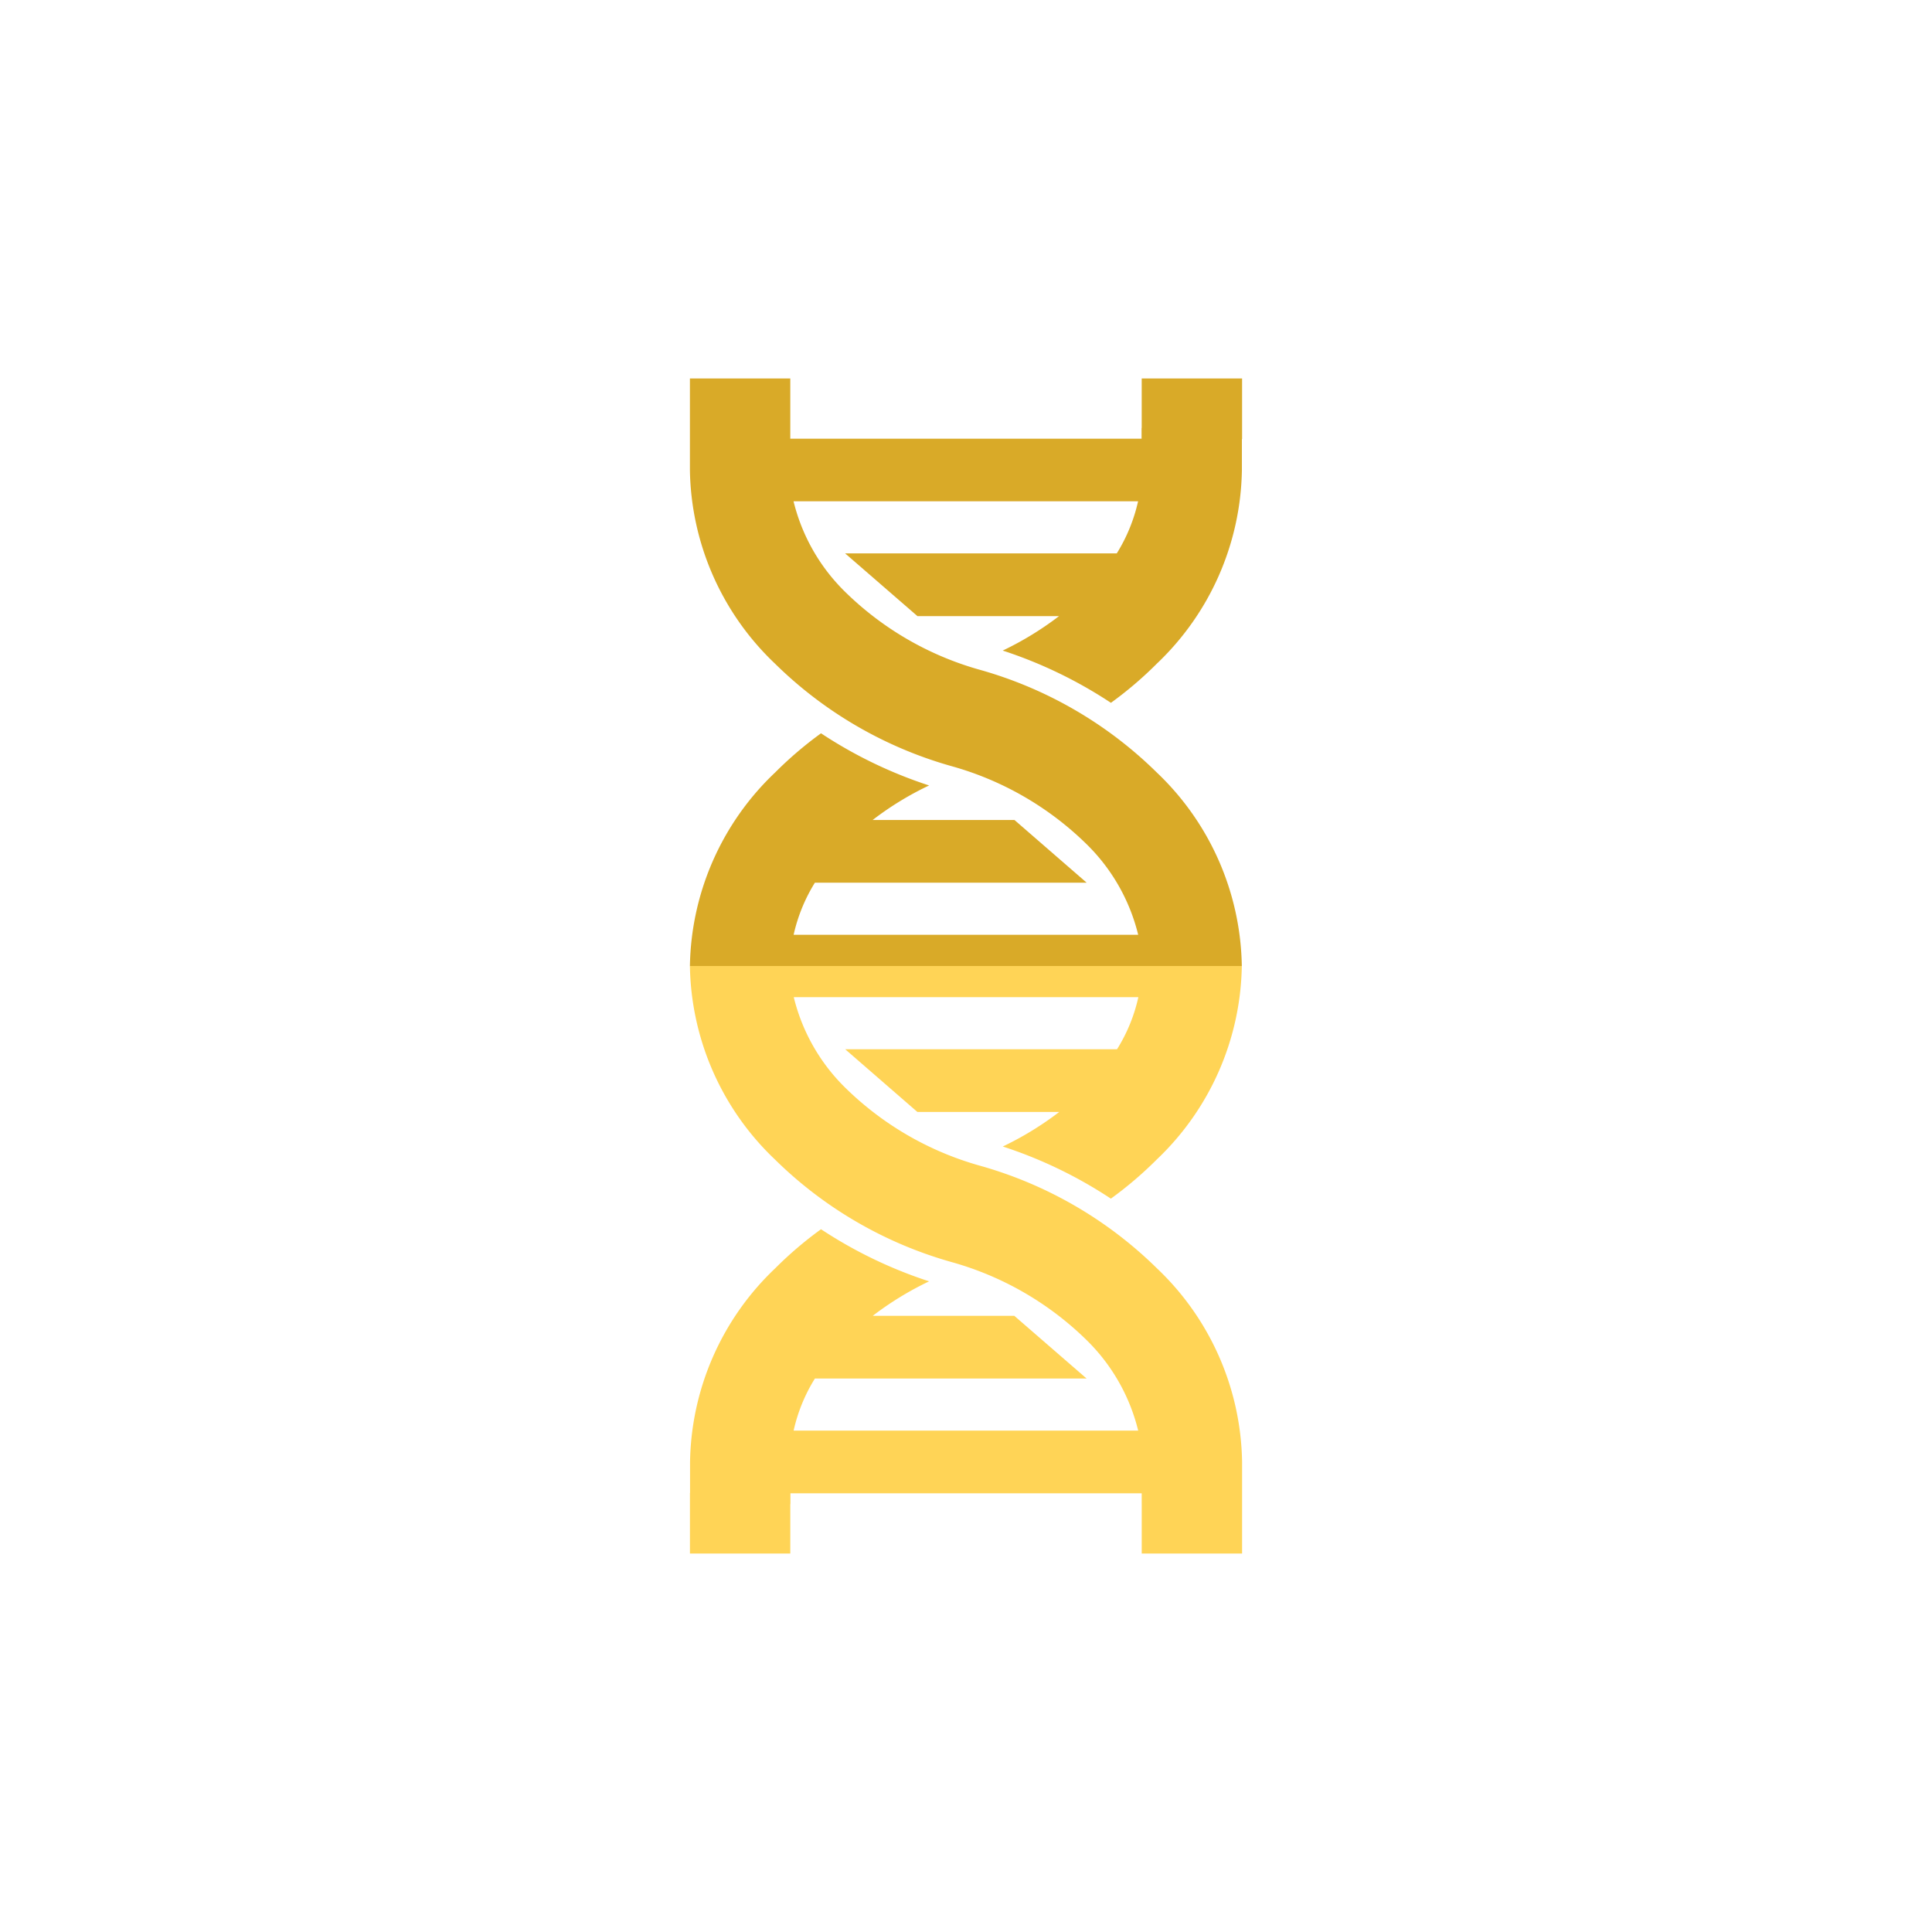 <svg id="Layer_1" data-name="Layer 1" xmlns="http://www.w3.org/2000/svg" viewBox="0 0 72 72"><defs><style>.cls-1{fill:#ffd456;}.cls-2{fill:#d9aa28;}</style></defs><title>GenePeeks_Iconography_secondary</title><path class="cls-1" d="M41.399,44.67a14.134,14.134,0,0,0,1.708-1.457A10.166,10.166,0,0,0,46.279,36h-20.568V36a10.163,10.163,0,0,0,3.172,7.214,15.287,15.287,0,0,0,6.605,3.827,11.649,11.649,0,0,1,4.967,2.862,7.081,7.081,0,0,1,1.962,3.412h-12.841a6.205,6.205,0,0,1,.793-1.941H40.495l-2.696-2.338H32.526a11.777,11.777,0,0,1,2.099-1.284A16.688,16.688,0,0,1,30.597,45.81a14.043,14.043,0,0,0-1.708,1.457,10.159,10.159,0,0,0-3.173,7.212v1.158h-0.004v2.258h3.74V56.072c0-.016.005-0.03,0.005-0.046V55.651H42.548v0.374l0.001,0.006v1.865h3.74V54.479a10.16,10.16,0,0,0-3.173-7.212,15.288,15.288,0,0,0-6.605-3.827,11.647,11.647,0,0,1-4.968-2.862,7.079,7.079,0,0,1-1.962-3.417H42.423a6.158,6.158,0,0,1-.794,1.941h-10.131l2.691,2.338h5.285a11.867,11.867,0,0,1-2.103,1.287A16.61,16.61,0,0,1,41.399,44.67Z"/><path class="cls-2" d="M46.279,35.998a10.167,10.167,0,0,0-3.173-7.214,15.285,15.285,0,0,0-6.605-3.827A11.645,11.645,0,0,1,31.534,22.094a7.072,7.072,0,0,1-1.961-3.412H42.413a6.251,6.251,0,0,1-.794,1.941H31.495l2.696,2.338h5.276a11.842,11.842,0,0,1-2.099,1.284A16.704,16.704,0,0,1,41.401,26.192a14.034,14.034,0,0,0,1.708-1.457,10.164,10.164,0,0,0,3.173-7.212V16.363h0.007V14.104H42.548v1.824c-0.0.016-.005,0.03-0.005,0.046v0.374H29.452v-2.244H25.711V17.521a10.158,10.158,0,0,0,3.172,7.212,15.287,15.287,0,0,0,6.605,3.827,11.643,11.643,0,0,1,4.967,2.862,7.081,7.081,0,0,1,1.962,3.415h-12.841A6.273,6.273,0,0,1,30.368,32.896H40.498l-2.692-2.338H32.522a11.537,11.537,0,0,1,2.103-1.286,16.669,16.669,0,0,1-4.028-1.944,14.092,14.092,0,0,0-1.708,1.458A10.153,10.153,0,0,0,25.711,36h20.568Z"/></svg>